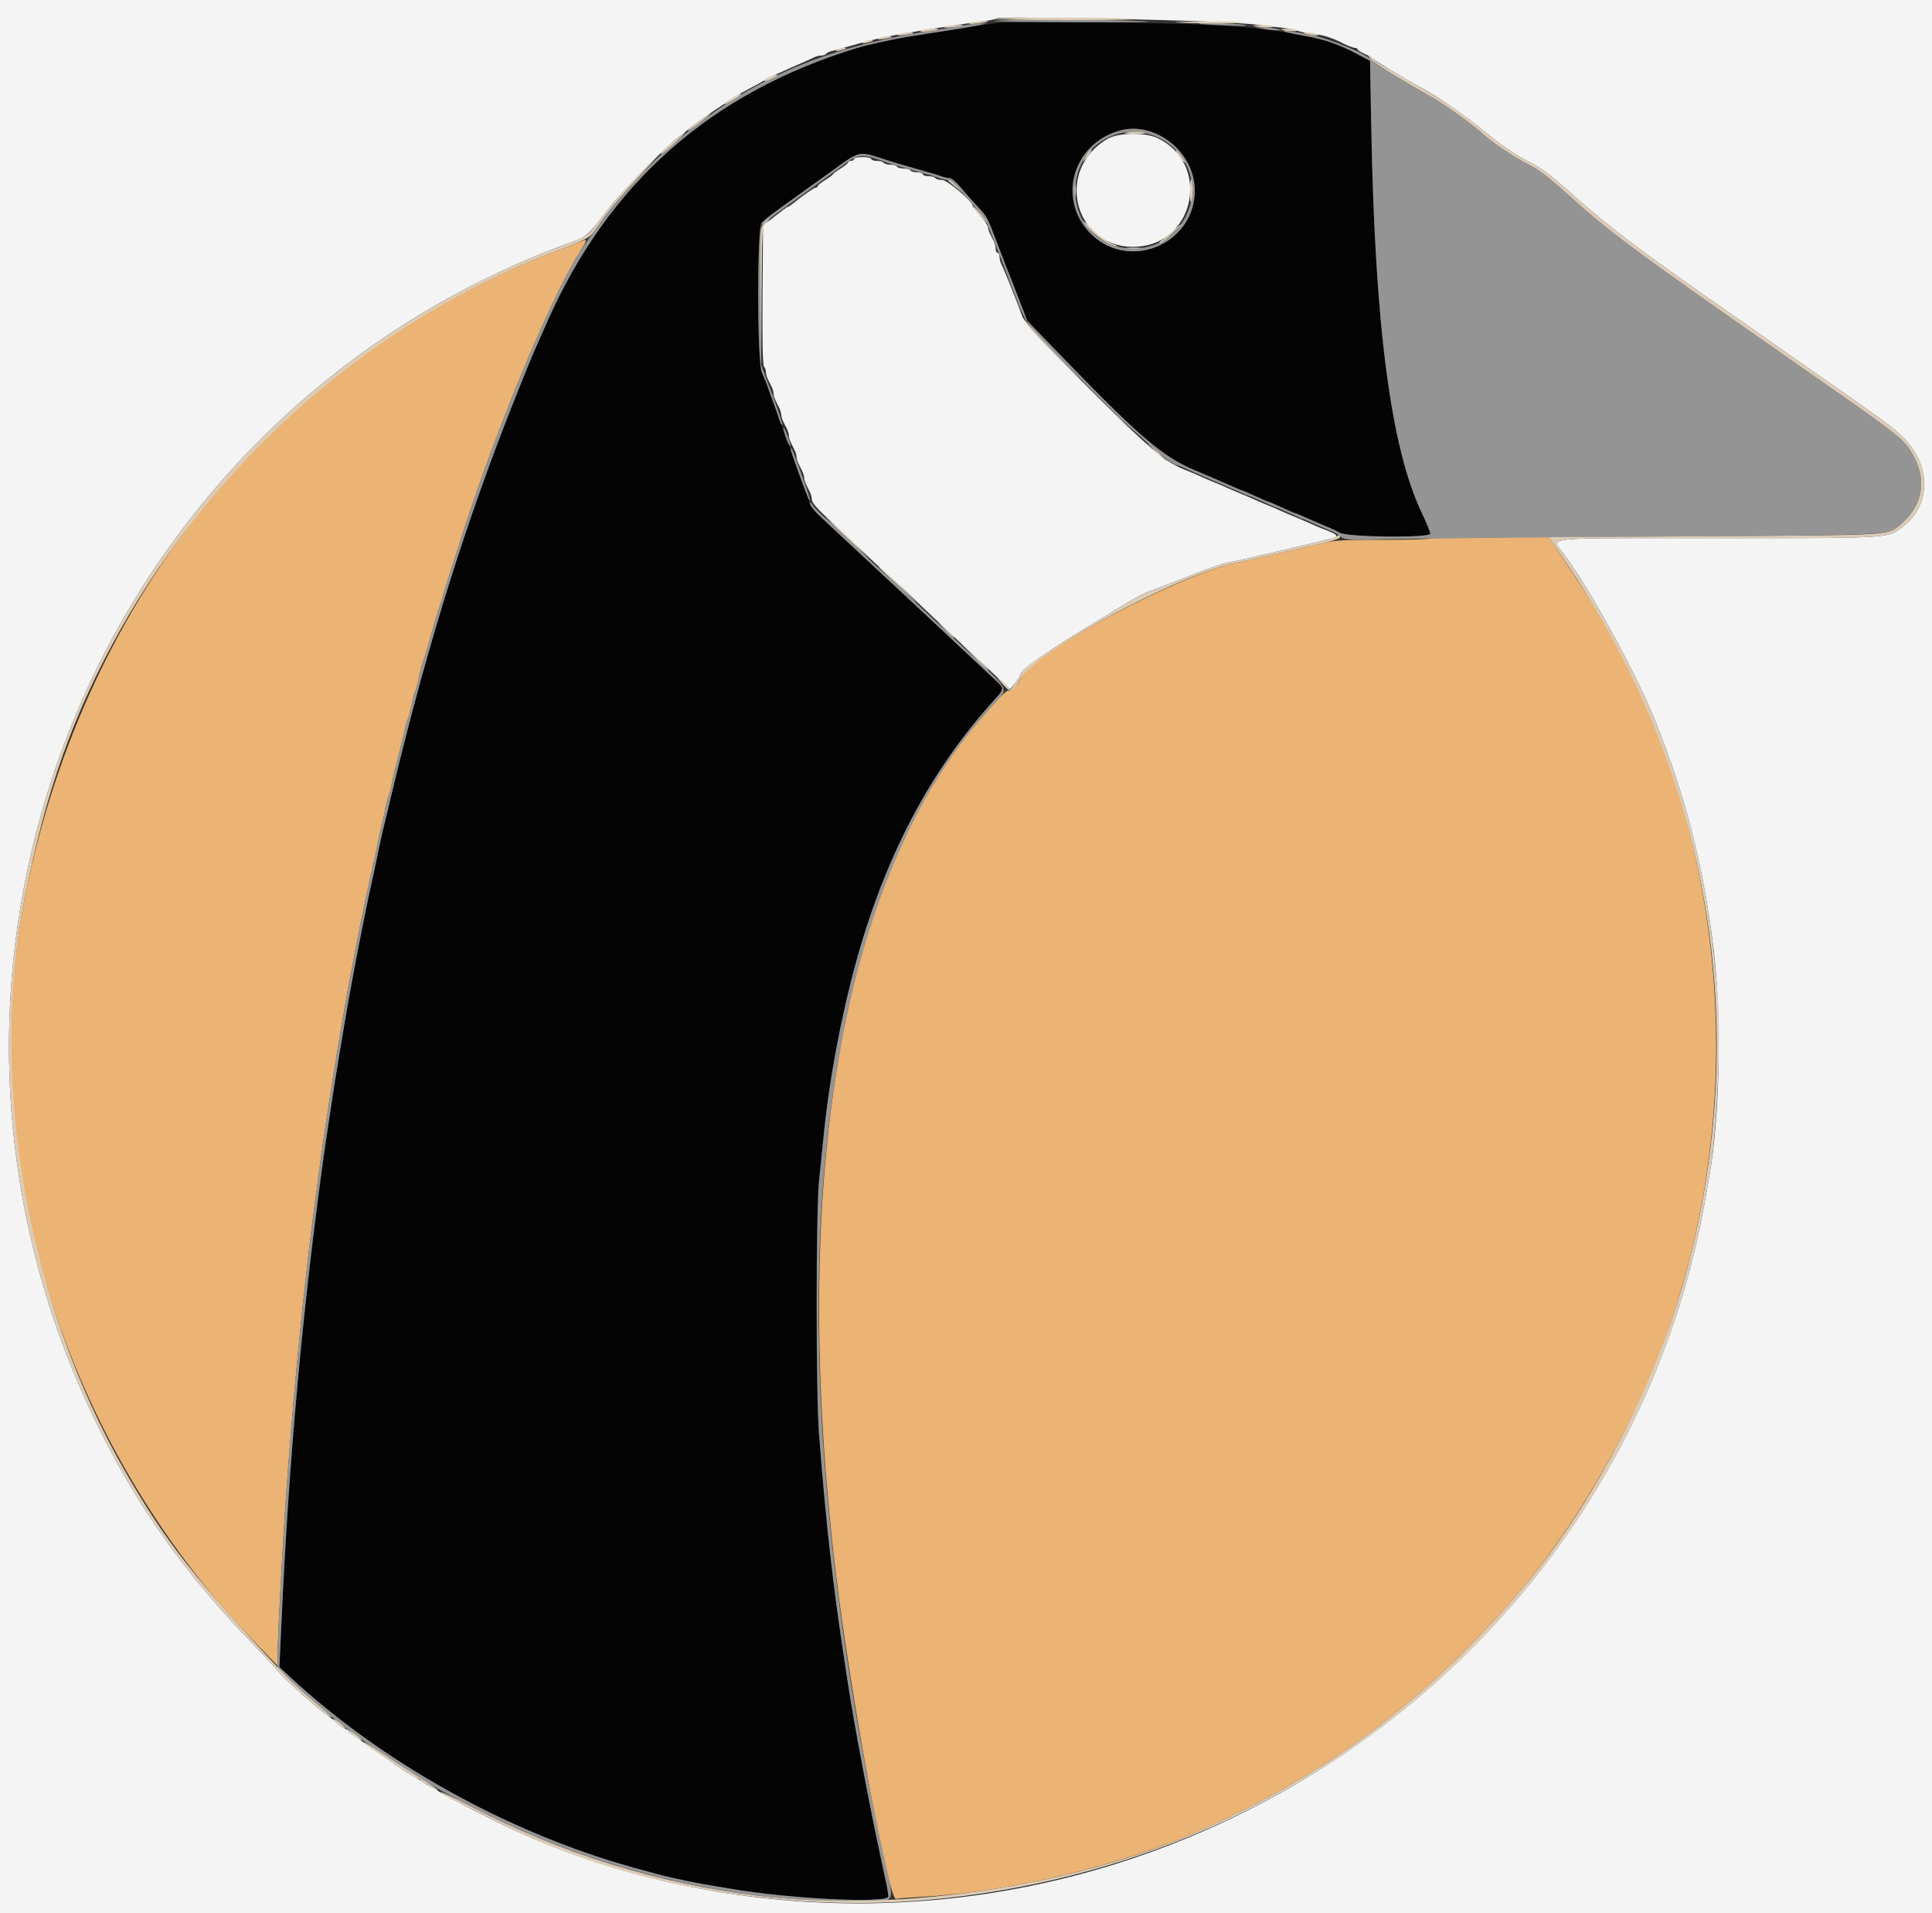 <svg id="svg" version="1.1" xmlns="http://www.w3.org/2000/svg" xmlns:xlink="http://www.w3.org/1999/xlink" width="400" height="396.063" viewBox="0, 0, 400,396.063"><rect x="0" y="0" width="400" height="396.063" fill="#333333" stroke="none"/><g id="svgg"><path id="path0" d="M206.145 4.786 C 204.727 4.955,202.408 5.293,200.991 5.537 C 198.385 5.986,195.772 6.398,191.080 7.100 C 185.524 7.932,180.783 8.918,177.403 9.946 C 147.178 19.137,125.912 37.973,113.215 66.799 C 112.159 69.197,110.977 71.873,110.590 72.745 C 106.859 81.138,99.800 99.955,95.685 112.477 C 90.513 128.216,85.789 144.884,81.668 161.943 C 78.934 173.261,78.988 173.029,78.255 176.611 C 77.585 179.890,77.089 182.202,76.471 184.936 C 76.274 185.808,75.918 187.502,75.681 188.702 C 75.443 189.901,75.103 191.596,74.926 192.468 C 74.748 193.340,74.408 195.079,74.169 196.333 C 73.931 197.587,73.540 199.638,73.300 200.892 C 72.375 205.725,71.709 209.547,70.154 218.930 C 69.346 223.809,68.966 226.206,68.566 228.940 C 68.343 230.466,67.981 232.874,67.761 234.291 C 66.125 244.864,63.729 264.596,62.224 279.881 C 60.520 297.193,59.147 316.648,58.266 335.976 L 57.850 345.094 60.144 347.223 C 79.163 364.876,105.247 379.377,130.823 386.514 C 135.320 387.769,137.922 388.453,139.148 388.701 C 139.911 388.855,141.249 389.144,142.121 389.342 C 142.993 389.540,144.688 389.867,145.887 390.068 C 147.086 390.269,149.584 390.692,151.437 391.008 C 163.655 393.091,183.965 394.065,183.927 392.567 C 183.909 391.827,183.737 390.952,182.393 384.737 C 181.049 378.524,178.526 365.785,177.603 360.555 C 176.219 352.709,176.023 351.557,175.586 348.662 C 175.355 347.136,175.015 344.906,174.831 343.707 C 172.464 328.303,171.045 315.700,169.585 297.126 C 168.910 288.551,168.916 250.449,169.592 244.202 C 169.863 241.695,170.267 237.770,170.489 235.481 C 171.309 227.039,172.770 218.090,174.859 208.722 C 180.702 182.519,190.404 162.295,205.033 145.824 C 208.290 142.157,208.310 142.856,204.856 139.642 C 203.276 138.171,200.555 135.621,198.811 133.976 C 197.066 132.331,194.480 129.905,193.062 128.586 C 176.009 112.707,171.552 108.553,169.813 106.917 C 168.691 105.862,167.685 104.610,167.579 104.135 C 167.472 103.659,166.817 101.754,166.124 99.901 C 165.431 98.048,164.599 95.728,164.275 94.747 C 163.951 93.766,163.535 92.607,163.350 92.170 C 163.165 91.734,162.799 90.753,162.537 89.990 C 162.275 89.227,161.918 88.246,161.744 87.810 C 161.570 87.374,161.213 86.392,160.951 85.629 C 160.689 84.866,160.333 83.885,160.159 83.449 C 159.985 83.013,159.628 82.032,159.366 81.269 C 158.726 79.406,158.378 78.519,157.730 77.106 C 156.745 74.956,156.716 47.038,157.698 46.107 C 158.842 45.023,159.575 44.467,164.519 40.928 C 167.027 39.134,170.951 36.315,173.241 34.663 C 177.892 31.308,178.003 31.287,182.755 32.866 C 183.954 33.264,185.738 33.814,186.720 34.086 C 187.701 34.359,188.949 34.719,189.495 34.886 C 190.040 35.053,191.288 35.408,192.270 35.674 C 193.251 35.940,194.463 36.318,194.964 36.513 C 195.465 36.708,196.202 36.868,196.601 36.868 C 197.001 36.868,198.018 37.716,198.862 38.751 C 199.706 39.787,201.236 41.524,202.263 42.611 C 204.404 44.879,204.337 44.755,206.541 50.545 C 208.117 54.686,208.429 55.485,209.283 57.582 C 209.483 58.072,210.328 60.258,211.162 62.438 L 212.677 66.402 221.512 75.520 C 235.835 90.303,240.889 94.599,246.977 97.165 C 249.703 98.313,253.052 99.756,254.420 100.370 C 255.788 100.984,256.988 101.487,257.086 101.487 C 257.184 101.487,258.433 102.022,259.861 102.676 C 261.289 103.330,262.538 103.865,262.636 103.865 C 262.734 103.865,263.983 104.400,265.411 105.055 C 266.839 105.709,268.088 106.244,268.186 106.244 C 268.284 106.244,269.484 106.748,270.852 107.363 C 272.221 107.979,273.964 108.727,274.727 109.026 C 275.491 109.324,276.700 109.891,277.415 110.285 C 279.138 111.233,296.135 111.392,296.135 110.459 C 296.135 110.162,295.339 108.238,294.367 106.185 C 287.980 92.702,284.698 67.827,283.921 27.012 L 283.647 12.597 280.822 11.099 C 277.879 9.538,274.328 8.197,271.952 7.747 C 263.487 6.147,259.356 5.637,251.338 5.200 C 241.582 4.669,209.573 4.375,206.145 4.786 M237.265 26.979 C 246.997 29.519,250.544 40.611,243.964 47.929 C 236.347 56.401,222.002 50.859,222.002 39.445 C 222.002 31.616,230.000 25.083,237.265 26.979 " stroke="none" fill="#040404" fill-rule="evenodd"></path><path id="path1" d="M0.000 198.216 L 0.000 396.432 200.000 396.432 L 400.000 396.432 400.000 198.216 L 400.000 0.000 200.000 0.000 L 0.000 0.000 0.000 198.216 M247.175 4.359 C 252.626 4.547,258.513 4.888,260.258 5.118 C 262.002 5.348,264.410 5.637,265.610 5.761 C 266.809 5.884,268.147 6.144,268.583 6.340 C 269.019 6.535,270.089 6.779,270.961 6.883 C 274.112 7.258,275.294 7.612,278.234 9.062 C 279.181 9.529,280.207 9.911,280.513 9.911 C 280.820 9.911,281.070 10.046,281.070 10.210 C 281.070 10.375,281.650 10.757,282.359 11.060 C 283.067 11.362,284.004 11.911,284.440 12.279 C 285.167 12.893,289.853 15.699,294.747 18.452 C 298.376 20.493,303.828 24.263,307.037 26.950 C 310.820 30.118,314.125 32.349,317.294 33.873 C 318.591 34.497,321.326 36.505,323.469 38.408 C 333.691 47.486,337.802 50.612,358.573 65.102 C 360.099 66.167,363.169 68.322,365.395 69.892 C 367.621 71.461,372.516 74.886,376.273 77.502 C 390.079 87.117,391.915 88.465,393.974 90.495 C 399.876 96.316,399.848 104.567,393.911 109.054 C 390.710 111.473,391.950 111.397,355.653 111.397 C 317.902 111.397,321.063 111.066,323.814 114.731 C 329.200 121.907,339.000 139.861,342.875 149.653 C 349.171 165.560,352.716 179.497,354.777 196.432 C 356.498 210.580,356.080 231.628,353.837 243.806 C 353.696 244.569,353.398 246.264,353.174 247.572 C 336.214 346.584,237.838 411.791,138.751 389.699 C 130.549 387.871,116.703 383.420,110.406 380.589 C 109.316 380.099,107.800 379.430,107.037 379.103 C 104.001 377.800,91.661 371.542,91.179 371.060 C 91.070 370.951,90.580 370.639,90.089 370.367 C 89.599 370.094,88.796 369.648,88.305 369.376 C 87.815 369.103,87.324 368.791,87.215 368.682 C 87.106 368.573,86.615 368.261,86.125 367.988 C 85.634 367.716,84.832 367.270,84.341 366.997 C 83.850 366.724,83.360 366.397,83.251 366.270 C 83.142 366.142,81.358 364.905,79.286 363.520 C 77.215 362.134,75.291 360.773,75.010 360.495 C 74.730 360.216,73.972 359.676,73.326 359.294 C 72.679 358.912,72.151 358.460,72.151 358.289 C 72.151 358.118,71.928 357.977,71.655 357.976 C 71.383 357.975,70.624 357.478,69.970 356.870 C 69.316 356.263,68.405 355.506,67.946 355.187 C 65.580 353.548,58.331 347.098,57.716 346.085 C 57.518 345.758,55.199 343.259,52.563 340.531 C 38.305 325.777,28.599 312.152,20.231 295.144 C -26.250 200.676,18.875 86.945,117.297 50.504 C 121.766 48.849,121.211 49.322,126.318 42.815 C 129.151 39.206,137.921 30.271,140.535 28.332 C 141.407 27.685,142.477 26.832,142.913 26.436 C 143.937 25.506,151.160 20.585,153.221 19.412 C 154.093 18.916,155.520 18.136,156.392 17.679 C 157.265 17.222,158.067 16.759,158.176 16.650 C 158.285 16.540,158.821 16.247,159.366 15.997 C 162.767 14.441,164.913 13.481,166.303 12.893 C 167.175 12.525,168.199 12.059,168.577 11.860 C 168.956 11.660,169.614 11.497,170.041 11.497 C 170.467 11.497,170.913 11.339,171.031 11.147 C 171.150 10.955,171.651 10.700,172.145 10.580 C 173.041 10.363,174.979 9.826,177.602 9.069 C 180.807 8.144,183.959 7.459,188.404 6.721 C 194.934 5.638,200.258 4.823,203.684 4.383 C 205.055 4.207,206.304 3.934,206.459 3.775 C 206.765 3.461,231.340 3.814,247.175 4.359 M229.336 28.726 C 218.049 35.277,222.559 51.848,235.415 51.064 C 247.578 50.323,250.646 33.757,239.583 28.556 C 237.033 27.358,231.536 27.449,229.336 28.726 M176.809 32.904 C 176.809 33.122,176.541 33.300,176.214 33.300 C 175.887 33.300,175.619 33.437,175.619 33.603 C 175.619 33.770,174.906 34.347,174.034 34.886 C 173.162 35.425,172.448 35.960,172.448 36.075 C 172.448 36.190,171.734 36.726,170.862 37.265 C 169.990 37.804,169.277 38.381,169.277 38.547 C 169.277 38.714,169.100 38.850,168.884 38.850 C 168.539 38.850,166.085 40.563,164.019 42.246 C 163.635 42.559,163.236 42.815,163.132 42.815 C 163.028 42.815,162.628 43.071,162.244 43.384 C 161.860 43.697,160.743 44.553,159.762 45.287 L 157.978 46.621 157.874 61.046 C 157.807 70.394,157.911 75.612,158.171 75.872 C 158.392 76.093,158.573 76.597,158.573 76.992 C 158.573 77.388,158.751 78.066,158.969 78.499 C 159.187 78.932,159.544 79.641,159.762 80.074 C 159.980 80.507,160.159 81.134,160.159 81.467 C 160.159 82.054,160.323 82.474,161.286 84.336 C 161.538 84.823,161.744 85.495,161.744 85.828 C 161.744 86.161,161.923 86.787,162.141 87.220 C 162.359 87.654,162.716 88.362,162.934 88.795 C 163.152 89.229,163.330 89.855,163.330 90.188 C 163.330 90.776,163.495 91.195,164.457 93.057 C 164.710 93.545,164.916 94.216,164.916 94.549 C 164.916 95.136,165.081 95.556,166.043 97.418 C 166.295 97.905,166.501 98.577,166.501 98.910 C 166.501 99.243,166.680 99.870,166.898 100.303 C 167.116 100.736,167.473 101.445,167.691 101.878 C 167.909 102.311,168.087 103.020,168.087 103.453 C 168.087 103.900,169.058 105.144,170.335 106.332 C 171.571 107.483,174.737 110.478,177.371 112.988 C 180.005 115.499,183.053 118.329,184.143 119.277 C 185.233 120.226,188.012 122.810,190.318 125.020 C 192.625 127.230,196.525 130.912,198.985 133.201 C 201.446 135.491,204.732 138.562,206.288 140.027 L 209.118 142.690 210.014 141.613 C 210.507 141.020,211.131 140.033,211.401 139.418 C 211.951 138.170,216.727 134.892,227.948 128.063 C 236.668 122.756,235.903 123.168,239.643 121.774 C 241.388 121.124,244.955 119.745,247.572 118.710 C 250.188 117.675,253.043 116.686,253.915 116.513 C 254.787 116.339,256.036 116.090,256.690 115.959 C 257.344 115.828,258.503 115.562,259.267 115.368 C 260.030 115.174,261.501 114.826,262.537 114.594 C 263.573 114.362,265.178 114.002,266.105 113.795 C 267.032 113.587,268.949 113.125,270.367 112.768 C 271.784 112.411,273.568 111.979,274.331 111.808 C 277.563 111.083,277.509 110.866,273.736 109.423 C 273.300 109.256,272.052 108.717,270.961 108.226 C 269.871 107.735,268.622 107.199,268.186 107.037 C 267.750 106.874,266.501 106.339,265.411 105.847 C 264.321 105.356,263.072 104.821,262.636 104.658 C 262.200 104.495,260.951 103.960,259.861 103.469 C 258.771 102.977,257.522 102.442,257.086 102.279 C 256.650 102.117,255.401 101.582,254.311 101.090 C 253.221 100.599,251.972 100.064,251.536 99.901 C 251.100 99.738,249.851 99.203,248.761 98.712 C 247.671 98.220,246.422 97.682,245.986 97.516 C 241.078 95.643,238.703 93.620,222.978 77.906 C 213.694 68.629,212.165 66.930,211.550 65.213 C 211.160 64.123,210.676 62.830,210.475 62.339 C 209.951 61.061,209.369 59.603,208.973 58.573 C 208.400 57.086,207.658 55.342,207.288 54.614 C 207.095 54.235,206.938 53.566,206.938 53.127 C 206.938 52.688,206.759 52.329,206.541 52.329 C 206.323 52.329,206.145 51.970,206.145 51.531 C 206.145 51.092,205.966 50.378,205.748 49.945 C 205.530 49.512,205.173 48.803,204.955 48.370 C 204.737 47.937,204.559 47.338,204.559 47.038 C 204.559 46.739,203.845 45.684,202.973 44.693 C 202.101 43.702,201.388 42.769,201.388 42.620 C 201.388 41.704,196.157 37.265,195.077 37.265 C 194.431 37.265,193.792 37.086,193.657 36.868 C 193.522 36.650,192.887 36.472,192.246 36.472 C 191.605 36.472,191.080 36.293,191.080 36.075 C 191.080 35.857,190.556 35.679,189.914 35.679 C 189.273 35.679,188.638 35.500,188.503 35.282 C 188.369 35.064,187.744 34.886,187.116 34.886 C 186.488 34.886,185.863 34.708,185.728 34.490 C 185.594 34.272,184.969 34.093,184.341 34.093 C 183.713 34.093,183.088 33.915,182.953 33.697 C 182.819 33.479,182.184 33.300,181.543 33.300 C 180.901 33.300,180.377 33.122,180.377 32.904 C 180.377 32.686,179.574 32.507,178.593 32.507 C 177.611 32.507,176.809 32.686,176.809 32.904 " stroke="none" fill="#f4f4f4" fill-rule="evenodd"></path><path id="path2" d="M120.317 49.957 C 119.881 50.149,117.116 51.230,114.172 52.360 C 57.852 73.964,17.600 123.152,5.196 185.530 C -5.423 238.928,12.820 298.487,52.370 339.541 L 57.483 344.849 57.483 342.158 C 57.483 339.291,58.410 321.663,59.080 311.794 C 60.490 291.039,62.767 267.458,64.994 250.545 C 66.311 240.549,66.912 236.182,67.394 233.102 C 67.616 231.685,67.966 229.366,68.173 227.948 C 68.380 226.531,68.743 224.212,68.980 222.795 C 69.217 221.378,69.581 219.148,69.790 217.839 C 69.999 216.531,70.341 214.480,70.550 213.280 C 70.759 212.081,71.130 209.941,71.374 208.523 C 71.939 205.242,72.442 202.508,72.942 200.000 C 73.159 198.910,73.516 197.037,73.736 195.837 C 73.956 194.638,74.322 192.765,74.549 191.675 C 74.776 190.585,75.124 188.890,75.322 187.909 C 75.664 186.215,76.006 184.635,76.908 180.575 C 77.840 176.381,78.153 174.924,78.487 173.241 C 78.681 172.260,79.041 170.654,79.286 169.673 C 79.531 168.692,79.822 167.354,79.932 166.700 C 80.043 166.046,80.287 165.154,80.476 164.718 C 80.664 164.281,80.909 163.389,81.019 162.735 C 81.129 162.081,81.409 160.788,81.641 159.861 C 81.872 158.935,82.248 157.418,82.476 156.492 C 82.704 155.565,83.053 154.182,83.251 153.419 C 83.449 152.656,83.722 151.497,83.858 150.842 C 83.993 150.188,84.255 149.296,84.440 148.860 C 84.625 148.424,84.888 147.532,85.024 146.878 C 85.160 146.224,85.365 145.243,85.480 144.698 C 85.595 144.153,85.841 143.350,86.026 142.914 C 86.211 142.478,86.474 141.586,86.610 140.932 C 86.745 140.278,86.951 139.296,87.066 138.751 C 87.181 138.206,87.419 137.403,87.596 136.967 C 87.773 136.531,88.137 135.372,88.405 134.390 C 88.673 133.409,89.030 132.161,89.197 131.615 C 89.365 131.070,89.721 129.822,89.989 128.840 C 90.257 127.859,90.615 126.700,90.783 126.264 C 90.951 125.828,91.314 124.668,91.589 123.687 C 92.043 122.067,93.121 118.668,96.056 109.613 C 102.981 88.245,113.791 62.250,119.742 52.655 C 121.693 49.510,121.730 49.334,120.317 49.957 M296.531 111.435 C 295.768 111.629,291.041 111.767,286.026 111.743 C 279.019 111.709,276.311 111.842,274.331 112.316 C 271.818 112.918,269.488 113.460,263.826 114.760 C 259.030 115.860,257.938 116.103,255.699 116.570 C 244.212 118.966,214.263 134.906,211.543 140.072 C 210.561 141.936,209.430 143.123,208.818 142.929 C 208.395 142.794,206.402 144.868,201.973 150.050 C 173.888 182.904,163.503 245.993,173.054 325.727 C 176.049 350.727,183.972 393.524,185.524 393.085 C 185.854 392.992,188.087 392.809,190.486 392.678 C 209.258 391.652,232.266 386.154,248.959 378.704 C 275.436 366.889,296.084 351.312,315.320 328.642 C 325.538 316.599,336.437 298.128,342.904 281.889 C 361.469 235.275,359.081 181.148,336.518 137.166 C 332.110 128.572,331.617 127.735,325.361 118.236 L 320.596 111.001 309.257 111.042 C 303.021 111.064,297.294 111.241,296.531 111.435 " stroke="none" fill="#ebb374" fill-rule="evenodd"></path><path id="path3" d="M205.748 4.314 C 204.985 4.449,212.924 4.577,223.389 4.600 C 236.035 4.627,240.357 4.545,236.274 4.355 C 228.755 4.005,207.656 3.977,205.748 4.314 M200.000 5.166 C 199.128 5.344,195.917 5.872,192.864 6.340 C 170.022 9.841,154.123 16.908,138.553 30.482 C 132.192 36.028,124.263 45.386,119.685 52.754 C 113.809 62.209,102.953 88.333,96.056 109.613 C 93.121 118.668,92.043 122.067,91.589 123.687 C 91.314 124.668,90.951 125.828,90.783 126.264 C 90.615 126.700,90.257 127.859,89.989 128.840 C 89.721 129.822,89.365 131.070,89.197 131.615 C 89.030 132.161,88.673 133.409,88.405 134.390 C 88.137 135.372,87.773 136.531,87.596 136.967 C 87.419 137.403,87.172 138.251,87.047 138.850 C 86.921 139.450,86.716 140.431,86.591 141.031 C 86.465 141.630,86.211 142.478,86.026 142.914 C 85.841 143.350,85.586 144.197,85.461 144.797 C 85.336 145.396,85.130 146.378,85.005 146.977 C 84.879 147.577,84.625 148.424,84.440 148.860 C 84.255 149.296,83.993 150.188,83.858 150.842 C 83.722 151.497,83.449 152.656,83.251 153.419 C 83.053 154.182,82.704 155.565,82.476 156.492 C 82.248 157.418,81.872 158.935,81.641 159.861 C 81.409 160.788,81.129 162.081,81.019 162.735 C 80.909 163.389,80.664 164.281,80.476 164.718 C 80.287 165.154,80.043 166.046,79.932 166.700 C 79.822 167.354,79.531 168.692,79.286 169.673 C 79.041 170.654,78.681 172.260,78.487 173.241 C 78.153 174.924,77.840 176.381,76.908 180.575 C 76.006 184.635,75.664 186.215,75.322 187.909 C 75.124 188.890,74.776 190.585,74.549 191.675 C 74.322 192.765,73.956 194.638,73.736 195.837 C 73.516 197.037,73.159 198.910,72.942 200.000 C 72.442 202.508,71.939 205.242,71.374 208.523 C 71.130 209.941,70.759 212.081,70.550 213.280 C 70.341 214.480,69.999 216.531,69.790 217.839 C 69.581 219.148,69.217 221.378,68.980 222.795 C 68.743 224.212,68.380 226.531,68.173 227.948 C 67.966 229.366,67.616 231.685,67.394 233.102 C 66.903 236.241,66.258 240.926,65.020 250.347 C 62.753 267.596,60.496 290.942,59.080 311.794 C 58.378 322.142,57.483 339.351,57.483 342.512 L 57.483 345.557 59.366 347.323 C 90.158 376.192,134.321 393.627,176.722 393.652 C 185.924 393.658,185.234 394.551,183.200 385.270 C 158.874 274.277,167.205 186.821,206.046 145.455 C 208.837 142.482,209.071 142.944,200.925 135.353 C 196.963 131.662,192.013 127.027,189.924 125.053 C 187.834 123.079,185.062 120.492,183.764 119.305 C 180.903 116.689,180.586 116.393,176.362 112.389 C 174.522 110.644,172.025 108.316,170.814 107.215 C 169.603 106.114,168.410 104.865,168.163 104.440 C 167.813 103.836,167.712 103.804,167.703 104.294 C 167.696 104.638,168.627 105.801,169.772 106.878 C 171.547 108.548,175.957 112.658,193.062 128.586 C 194.480 129.905,197.066 132.331,198.811 133.976 C 200.555 135.621,203.276 138.171,204.856 139.642 C 208.310 142.856,208.290 142.157,205.033 145.824 C 190.404 162.295,180.702 182.519,174.859 208.722 C 172.770 218.090,171.309 227.039,170.489 235.481 C 170.267 237.770,169.863 241.695,169.592 244.202 C 168.916 250.449,168.910 288.551,169.585 297.126 C 171.045 315.700,172.464 328.303,174.831 343.707 C 175.015 344.906,175.355 347.136,175.586 348.662 C 176.841 356.969,179.947 373.431,182.393 384.737 C 183.737 390.952,183.909 391.827,183.927 392.567 C 183.965 394.065,163.655 393.091,151.437 391.008 C 149.584 390.692,147.086 390.269,145.887 390.068 C 144.688 389.867,142.993 389.540,142.121 389.342 C 141.249 389.144,139.911 388.855,139.148 388.701 C 137.922 388.453,135.320 387.769,130.823 386.514 C 105.247 379.377,79.163 364.876,60.144 347.223 L 57.850 345.094 58.266 335.976 C 59.808 302.169,62.589 271.457,67.007 239.445 C 67.203 238.028,67.542 235.709,67.761 234.291 C 67.981 232.874,68.343 230.466,68.566 228.940 C 68.980 226.112,69.459 223.087,70.168 218.831 C 70.387 217.522,70.750 215.337,70.975 213.974 C 71.702 209.585,72.559 204.765,73.300 200.892 C 73.540 199.638,73.931 197.587,74.169 196.333 C 74.408 195.079,74.748 193.340,74.926 192.468 C 75.103 191.596,75.443 189.901,75.680 188.702 C 76.073 186.711,76.429 185.050,77.295 181.169 C 77.466 180.406,77.897 178.355,78.254 176.611 C 78.988 173.027,78.935 173.255,81.668 161.943 C 88.760 132.587,96.667 107.436,106.719 82.260 C 108.460 77.899,110.202 73.617,110.590 72.745 C 110.977 71.873,112.159 69.197,113.215 66.799 C 125.917 37.961,147.080 19.216,177.403 9.944 C 179.520 9.296,185.254 8.041,188.305 7.558 C 189.941 7.298,192.260 6.930,193.459 6.739 C 194.658 6.549,196.977 6.188,198.612 5.938 C 200.248 5.687,202.210 5.338,202.973 5.161 L 204.361 4.839 202.973 4.841 C 202.210 4.841,200.872 4.988,200.000 5.166 M248.200 4.905 C 248.290 4.987,250.862 5.151,253.915 5.271 C 257.458 5.409,258.820 5.367,257.681 5.152 C 255.934 4.823,247.874 4.613,248.200 4.905 M261.447 5.969 C 262.319 6.150,263.568 6.286,264.222 6.273 L 265.411 6.249 264.222 5.946 C 263.568 5.780,262.319 5.643,261.447 5.643 L 259.861 5.641 261.447 5.969 M266.601 6.721 C 267.255 6.890,269.039 7.247,270.565 7.515 C 274.191 8.152,277.340 9.253,280.822 11.099 L 283.647 12.597 283.921 27.012 C 284.698 67.827,287.980 92.702,294.367 106.185 C 295.339 108.238,296.135 110.162,296.135 110.459 C 296.135 111.392,279.138 111.233,277.415 110.285 C 276.700 109.891,275.491 109.324,274.727 109.026 C 273.964 108.727,272.221 107.979,270.852 107.363 C 269.484 106.748,268.284 106.244,268.186 106.244 C 268.088 106.244,266.839 105.709,265.411 105.055 C 263.983 104.400,262.734 103.865,262.636 103.865 C 262.538 103.865,261.289 103.330,259.861 102.676 C 258.433 102.022,257.184 101.487,257.086 101.487 C 256.988 101.487,255.788 100.984,254.420 100.370 C 253.052 99.756,249.703 98.313,246.977 97.165 C 240.889 94.599,235.835 90.303,221.512 75.520 L 212.677 66.402 211.162 62.438 C 210.328 60.258,209.459 58.028,209.230 57.483 C 208.734 56.303,208.668 56.133,206.541 50.545 C 204.337 44.755,204.404 44.879,202.263 42.611 C 201.236 41.524,199.706 39.787,198.862 38.751 C 198.018 37.716,197.001 36.868,196.601 36.868 C 196.202 36.868,195.465 36.708,194.964 36.513 C 194.463 36.318,193.251 35.940,192.270 35.674 C 191.288 35.408,190.040 35.053,189.495 34.886 C 188.949 34.719,187.701 34.359,186.720 34.086 C 185.738 33.814,183.954 33.264,182.755 32.866 C 178.003 31.287,177.892 31.308,173.241 34.663 C 170.951 36.315,167.027 39.134,164.519 40.928 C 159.575 44.467,158.842 45.023,157.698 46.107 C 156.716 47.038,156.745 74.956,157.730 77.106 C 158.378 78.519,158.726 79.406,159.366 81.269 C 159.628 82.032,159.985 83.013,160.159 83.449 C 160.451 84.181,160.912 85.511,161.518 87.371 C 161.653 87.784,161.854 88.030,161.966 87.918 C 162.078 87.806,161.138 84.971,159.878 81.618 L 157.588 75.520 157.585 61.062 L 157.582 46.603 160.794 44.213 C 162.561 42.899,165.641 40.664,167.638 39.247 C 169.635 37.830,172.650 35.634,174.336 34.368 C 177.807 31.764,178.431 31.720,183.746 33.706 C 184.182 33.869,185.342 34.222,186.323 34.490 C 187.304 34.759,188.553 35.115,189.098 35.282 C 189.643 35.450,190.892 35.805,191.873 36.071 C 192.854 36.337,194.067 36.714,194.568 36.909 C 195.069 37.105,195.805 37.265,196.204 37.265 C 196.606 37.265,197.966 38.458,199.254 39.941 C 200.532 41.412,202.159 43.241,202.870 44.004 C 203.580 44.767,204.262 45.748,204.385 46.184 C 204.508 46.620,204.776 47.379,204.980 47.869 C 205.443 48.980,206.039 50.468,206.488 51.635 C 206.677 52.126,207.016 52.973,207.242 53.518 C 207.468 54.063,208.045 55.580,208.523 56.888 C 209.002 58.196,209.578 59.713,209.804 60.258 C 210.030 60.803,210.370 61.650,210.558 62.141 C 212.080 66.094,212.355 66.551,214.819 69.234 C 218.992 73.778,231.401 86.259,233.878 88.404 C 235.263 89.604,237.374 91.477,238.569 92.567 C 240.899 94.692,243.145 96.333,243.724 96.333 C 243.920 96.333,244.598 96.581,245.231 96.884 C 245.865 97.188,247.007 97.702,247.770 98.027 C 248.533 98.352,249.827 98.906,250.644 99.259 C 251.462 99.612,252.711 100.148,253.419 100.449 C 254.128 100.751,255.553 101.375,256.586 101.837 C 257.620 102.298,258.552 102.676,258.658 102.676 C 258.764 102.676,260.019 103.211,261.447 103.865 C 262.875 104.519,264.124 105.055,264.222 105.055 C 264.320 105.055,265.569 105.590,266.997 106.244 C 268.425 106.898,269.673 107.433,269.770 107.433 C 269.867 107.433,270.889 107.861,272.040 108.384 C 273.191 108.907,274.808 109.614,275.633 109.955 C 276.459 110.296,277.414 110.856,277.757 111.199 C 278.301 111.742,279.531 111.795,287.357 111.606 C 292.294 111.486,317.205 111.253,342.716 111.087 C 392.457 110.762,390.763 110.842,393.347 108.706 C 397.804 105.023,398.958 100.011,396.498 95.025 C 394.626 91.231,394.040 90.740,378.097 79.607 C 375.971 78.122,372.493 75.693,370.367 74.209 C 337.405 51.190,333.397 48.205,323.793 39.533 C 320.956 36.970,318.291 34.938,316.874 34.256 C 314.101 32.922,309.150 29.663,307.235 27.912 C 304.782 25.669,299.195 21.660,296.005 19.853 C 292.649 17.953,291.805 17.462,288.404 15.434 C 286.442 14.263,284.628 13.022,284.372 12.676 C 283.380 11.331,275.444 8.005,271.216 7.162 C 267.203 6.362,264.034 6.059,266.601 6.721 M231.913 27.008 C 222.351 29.596,218.904 40.691,225.412 47.929 C 233.028 56.401,247.374 50.859,247.374 39.445 C 247.374 31.548,239.258 25.020,231.913 27.008 M240.185 28.653 C 245.314 31.186,248.004 37.221,246.385 42.560 C 242.280 56.087,222.634 53.511,222.634 39.445 C 222.634 30.278,231.917 24.570,240.185 28.653 M162.179 88.603 C 162.141 89.179,163.128 91.905,163.504 92.262 C 163.681 92.430,163.692 92.121,163.528 91.576 C 163.078 90.070,162.209 88.155,162.179 88.603 M163.732 92.996 C 163.738 93.377,164.076 94.364,166.083 99.871 C 167.234 103.029,167.691 104.000,167.691 103.288 C 167.691 102.888,164.122 93.028,163.896 92.802 C 163.803 92.709,163.729 92.796,163.732 92.996 " stroke="none" fill="#949494" fill-rule="evenodd"></path><path id="path4" d="M206.068 3.893 C 205.698 4.041,212.745 4.163,221.727 4.163 C 230.709 4.163,236.720 4.052,235.084 3.917 C 231.001 3.580,206.898 3.560,206.068 3.893 M200.793 4.753 C 200.299 4.963,200.824 5.006,202.180 4.868 C 203.380 4.746,204.435 4.582,204.526 4.503 C 204.867 4.209,201.553 4.431,200.793 4.753 M243.409 4.616 C 246.570 4.895,257.573 4.933,257.149 4.664 C 256.896 4.504,253.389 4.400,249.356 4.433 C 245.322 4.467,242.646 4.549,243.409 4.616 M195.639 5.546 C 195.146 5.756,195.670 5.799,197.027 5.661 C 198.226 5.539,199.281 5.375,199.372 5.296 C 199.714 5.002,196.399 5.223,195.639 5.546 M259.465 5.352 C 260.417 5.677,264.049 5.810,263.562 5.501 C 263.271 5.317,262.141 5.177,261.051 5.191 C 259.960 5.205,259.247 5.277,259.465 5.352 M190.684 6.346 C 190.278 6.611,190.718 6.654,192.071 6.483 C 193.162 6.344,194.128 6.167,194.219 6.089 C 194.613 5.749,191.220 5.996,190.684 6.346 M265.246 6.090 C 265.638 6.431,268.762 6.633,268.559 6.305 C 268.438 6.108,267.605 5.946,266.709 5.946 C 265.814 5.946,265.155 6.011,265.246 6.090 M185.947 7.115 C 185.576 7.350,185.996 7.398,187.137 7.252 C 188.106 7.128,188.974 6.962,189.065 6.883 C 189.437 6.560,186.477 6.779,185.947 7.115 M270.003 6.881 C 270.094 6.960,270.882 7.133,271.754 7.267 C 272.834 7.432,273.150 7.389,272.745 7.131 C 272.204 6.785,269.618 6.550,270.003 6.881 M181.962 7.923 C 181.557 8.182,181.874 8.225,182.953 8.060 C 184.913 7.759,185.247 7.530,183.713 7.538 C 183.077 7.542,182.289 7.715,181.962 7.923 M178.791 8.740 C 178.357 9.033,178.517 9.070,179.386 8.876 C 180.843 8.550,181.160 8.323,180.145 8.331 C 179.727 8.334,179.118 8.518,178.791 8.740 M173.241 10.325 C 172.807 10.619,172.967 10.656,173.835 10.462 C 175.293 10.136,175.610 9.909,174.595 9.917 C 174.177 9.920,173.568 10.104,173.241 10.325 M284.002 12.410 C 284.504 12.912,286.503 14.277,288.444 15.442 C 291.799 17.458,292.602 17.926,296.005 19.853 C 299.195 21.660,304.782 25.669,307.235 27.912 C 309.150 29.663,314.101 32.922,316.874 34.256 C 318.291 34.938,320.956 36.970,323.793 39.533 C 333.397 48.205,337.405 51.190,370.367 74.209 C 372.493 75.693,375.971 78.122,378.097 79.607 C 394.040 90.740,394.626 91.231,396.498 95.025 C 398.958 100.011,397.804 105.023,393.347 108.706 C 390.793 110.817,391.575 110.771,354.907 110.992 L 320.716 111.199 324.699 117.146 C 354.182 161.157,362.789 212.964,349.035 263.627 C 342.859 286.375,329.774 311.608,315.320 328.642 C 296.084 351.312,275.436 366.889,248.959 378.704 C 222.559 390.486,185.955 395.950,156.987 392.434 C 136.337 389.927,115.945 383.576,97.225 373.821 C 93.900 372.088,91.184 370.803,91.189 370.965 C 91.194 371.126,91.952 371.632,92.874 372.089 C 93.795 372.545,97.047 374.178,100.099 375.717 C 103.152 377.256,106.274 378.781,107.037 379.107 C 107.800 379.432,109.316 380.099,110.406 380.589 C 133.411 390.933,164.395 395.752,192.071 393.291 C 274.211 385.989,339.594 326.849,353.174 247.572 C 353.398 246.264,353.696 244.569,353.837 243.806 C 355.459 235.001,356.367 215.857,355.632 205.946 C 354.078 184.974,350.359 168.563,342.875 149.653 C 339.000 139.861,329.200 121.907,323.814 114.731 C 321.063 111.066,317.902 111.397,355.653 111.397 C 391.950 111.397,390.710 111.473,393.911 109.054 C 399.848 104.567,399.876 96.316,393.974 90.495 C 391.915 88.465,390.079 87.117,376.273 77.502 C 372.516 74.886,367.621 71.461,365.395 69.892 C 363.169 68.322,360.099 66.167,358.573 65.102 C 337.802 50.612,333.691 47.486,323.469 38.408 C 321.326 36.505,318.591 34.497,317.294 33.873 C 314.132 32.352,310.826 30.123,307.037 26.954 C 302.207 22.917,299.048 20.877,286.361 13.605 C 285.455 13.085,284.497 12.399,284.231 12.079 C 283.966 11.758,283.600 11.497,283.418 11.497 C 283.237 11.497,283.499 11.907,284.002 12.410 M159.068 16.000 C 158.578 16.243,158.176 16.582,158.176 16.754 C 158.176 17.014,160.373 16.096,160.918 15.609 C 161.270 15.294,159.915 15.581,159.068 16.000 M151.518 20.388 C 149.575 21.762,149.440 22.066,151.239 21.016 C 153.100 19.930,153.741 19.417,153.201 19.445 C 152.994 19.455,152.236 19.880,151.518 20.388 M144.612 25.087 C 143.365 26.007,142.339 26.893,142.332 27.056 C 142.325 27.219,143.389 26.522,144.698 25.506 C 146.773 23.894,147.359 23.353,146.977 23.402 C 146.923 23.409,145.858 24.167,144.612 25.087 M233.499 27.396 C 232.387 27.596,232.603 27.656,234.589 27.698 C 235.951 27.727,237.066 27.681,237.066 27.597 C 237.066 27.281,234.835 27.155,233.499 27.396 M140.130 28.640 C 138.088 30.306,136.648 31.727,136.826 31.899 C 136.904 31.975,138.127 30.985,139.544 29.699 C 142.338 27.165,142.666 26.571,140.130 28.640 M225.170 31.810 C 224.010 33.554,223.921 33.877,224.922 32.706 C 225.805 31.672,226.201 30.922,225.863 30.922 C 225.807 30.922,225.495 31.322,225.170 31.810 M243.424 31.142 C 243.439 31.540,245.386 34.049,245.390 33.675 C 245.391 33.553,244.945 32.850,244.400 32.111 C 243.855 31.372,243.416 30.936,243.424 31.142 M132.560 35.778 C 130.606 37.795,127.808 40.961,126.341 42.815 C 124.874 44.668,123.165 46.813,122.543 47.582 C 121.641 48.697,120.580 49.288,117.297 50.504 C 18.875 86.945,-26.250 200.676,20.231 295.144 C 28.599 312.152,38.305 325.777,52.563 340.531 C 55.199 343.259,57.518 345.758,57.716 346.085 C 58.560 347.476,68.583 356.116,68.583 355.453 C 68.583 355.348,66.933 353.881,64.916 352.194 C 62.899 350.507,60.393 348.219,59.347 347.110 C 40.955 327.617,34.278 319.127,25.956 304.658 C 5.548 269.175,-2.385 223.651,5.196 185.530 C 9.562 163.572,15.216 147.719,24.779 130.624 C 44.680 95.046,77.320 66.471,114.172 52.364 C 121.842 49.428,121.981 49.352,123.395 47.331 C 125.733 43.987,128.470 40.684,132.473 36.373 C 137.327 31.144,137.377 30.805,132.560 35.778 M246.366 39.494 C 246.357 41.138,246.478 42.157,246.635 41.757 C 246.997 40.839,247.007 38.074,246.652 37.182 C 246.504 36.809,246.375 37.850,246.366 39.494 M196.452 37.568 C 196.659 37.735,197.364 38.314,198.018 38.855 L 199.207 39.839 198.043 38.552 C 197.402 37.844,196.698 37.265,196.477 37.265 C 196.227 37.265,196.218 37.380,196.452 37.568 M222.512 39.445 C 222.515 40.535,222.592 40.934,222.683 40.332 C 222.774 39.729,222.772 38.837,222.677 38.349 C 222.583 37.862,222.509 38.355,222.512 39.445 M202.597 44.301 C 203.348 45.119,204.120 45.966,204.314 46.184 C 204.519 46.415,204.519 46.315,204.315 45.945 C 203.766 44.952,201.868 42.815,201.534 42.815 C 201.368 42.815,201.846 43.484,202.597 44.301 M158.240 46.116 C 157.378 47.034,157.374 47.117,157.483 60.883 L 157.592 74.727 157.686 60.878 C 157.778 47.268,157.795 47.012,158.642 46.111 C 159.116 45.606,159.415 45.193,159.306 45.193 C 159.197 45.193,158.717 45.609,158.240 46.116 M224.355 45.938 C 225.360 47.817,228.963 50.550,230.922 50.920 C 231.671 51.061,231.452 50.900,230.329 50.482 C 229.246 50.080,227.654 48.927,226.272 47.545 C 225.021 46.293,224.158 45.570,224.355 45.938 M243.013 47.682 C 242.249 48.384,241.179 49.262,240.634 49.632 C 240.089 50.002,239.854 50.315,240.111 50.326 C 240.368 50.338,241.528 49.462,242.688 48.380 C 243.848 47.298,244.708 46.411,244.599 46.408 C 244.490 46.406,243.776 46.979,243.013 47.682 M233.399 51.427 C 234.108 51.514,235.268 51.514,235.976 51.427 C 236.685 51.339,236.105 51.267,234.688 51.267 C 233.271 51.267,232.691 51.339,233.399 51.427 M212.108 66.547 C 212.359 67.063,215.892 70.819,219.959 74.893 C 224.026 78.967,224.930 79.794,221.967 76.730 C 216.447 71.021,213.300 67.661,212.247 66.351 C 211.692 65.661,211.683 65.675,212.108 66.547 M231.120 86.150 C 231.120 86.218,231.700 86.798,232.408 87.438 L 233.697 88.603 232.532 87.314 C 231.447 86.113,231.120 85.844,231.120 86.150 M239.332 93.570 C 240.469 94.742,241.472 95.620,241.560 95.521 C 241.649 95.423,240.719 94.464,239.493 93.390 L 237.265 91.439 239.332 93.570 M172.448 108.633 C 173.429 109.574,175.570 111.607,177.205 113.150 L 180.178 115.956 177.403 113.052 C 175.877 111.455,173.736 109.422,172.646 108.535 L 170.664 106.922 172.448 108.633 M276.518 111.100 C 276.090 111.340,275.110 111.668,274.341 111.828 C 273.572 111.988,271.784 112.411,270.367 112.768 C 267.827 113.408,265.945 113.848,262.438 114.622 C 261.457 114.838,260.030 115.174,259.267 115.368 C 258.503 115.562,257.344 115.828,256.690 115.959 C 256.036 116.090,254.787 116.339,253.915 116.513 C 253.043 116.686,250.188 117.675,247.572 118.710 C 244.955 119.745,241.388 121.124,239.643 121.774 C 235.903 123.168,236.668 122.756,227.948 128.063 C 218.775 133.646,211.695 138.328,211.695 138.812 C 211.695 139.027,211.140 140.010,210.461 140.996 L 209.227 142.790 207.589 141.266 C 205.971 139.761,205.966 139.759,207.138 141.124 C 209.242 143.572,209.461 143.548,211.126 140.687 C 214.578 134.755,243.476 119.119,255.699 116.570 C 256.898 116.320,258.593 115.954,259.465 115.756 C 264.995 114.502,267.075 114.023,274.243 112.353 C 275.830 111.984,277.231 111.516,277.355 111.315 C 277.720 110.724,277.357 110.631,276.518 111.100 M181.962 117.380 C 181.962 117.486,184.237 119.687,187.017 122.272 C 190.276 125.302,190.802 125.719,188.497 123.446 C 184.117 119.127,181.962 117.127,181.962 117.380 M195.725 130.429 C 196.644 131.387,197.458 132.091,197.534 131.992 C 197.610 131.894,196.858 131.110,195.863 130.250 L 194.054 128.686 195.725 130.429 M201.670 135.971 C 203.243 137.589,204.584 138.832,204.652 138.733 C 204.719 138.634,203.432 137.310,201.792 135.791 L 198.811 133.029 201.670 135.971 M69.001 355.880 C 69.029 356.283,71.345 358.123,71.557 357.911 C 71.645 357.823,71.101 357.259,70.348 356.658 C 69.595 356.057,68.989 355.707,69.001 355.880 M72.156 358.255 C 72.158 358.430,72.783 358.976,73.543 359.468 C 75.325 360.623,75.322 360.357,73.538 358.996 C 72.775 358.414,72.153 358.081,72.156 358.255 M75.328 360.668 C 75.332 360.824,76.967 362.020,78.963 363.326 C 80.958 364.631,82.789 365.880,83.032 366.101 C 83.700 366.708,85.739 367.910,86.521 368.158 C 86.903 368.279,87.215 368.535,87.215 368.728 C 87.215 368.921,87.411 369.078,87.649 369.078 C 87.888 369.078,88.612 369.455,89.258 369.914 C 89.904 370.374,90.515 370.668,90.615 370.567 C 90.716 370.467,89.234 369.435,87.322 368.274 C 85.410 367.114,81.928 364.864,79.584 363.274 C 77.240 361.685,75.325 360.512,75.328 360.668 " stroke="none" fill="#dcccb7" fill-rule="evenodd"></path></g></svg>